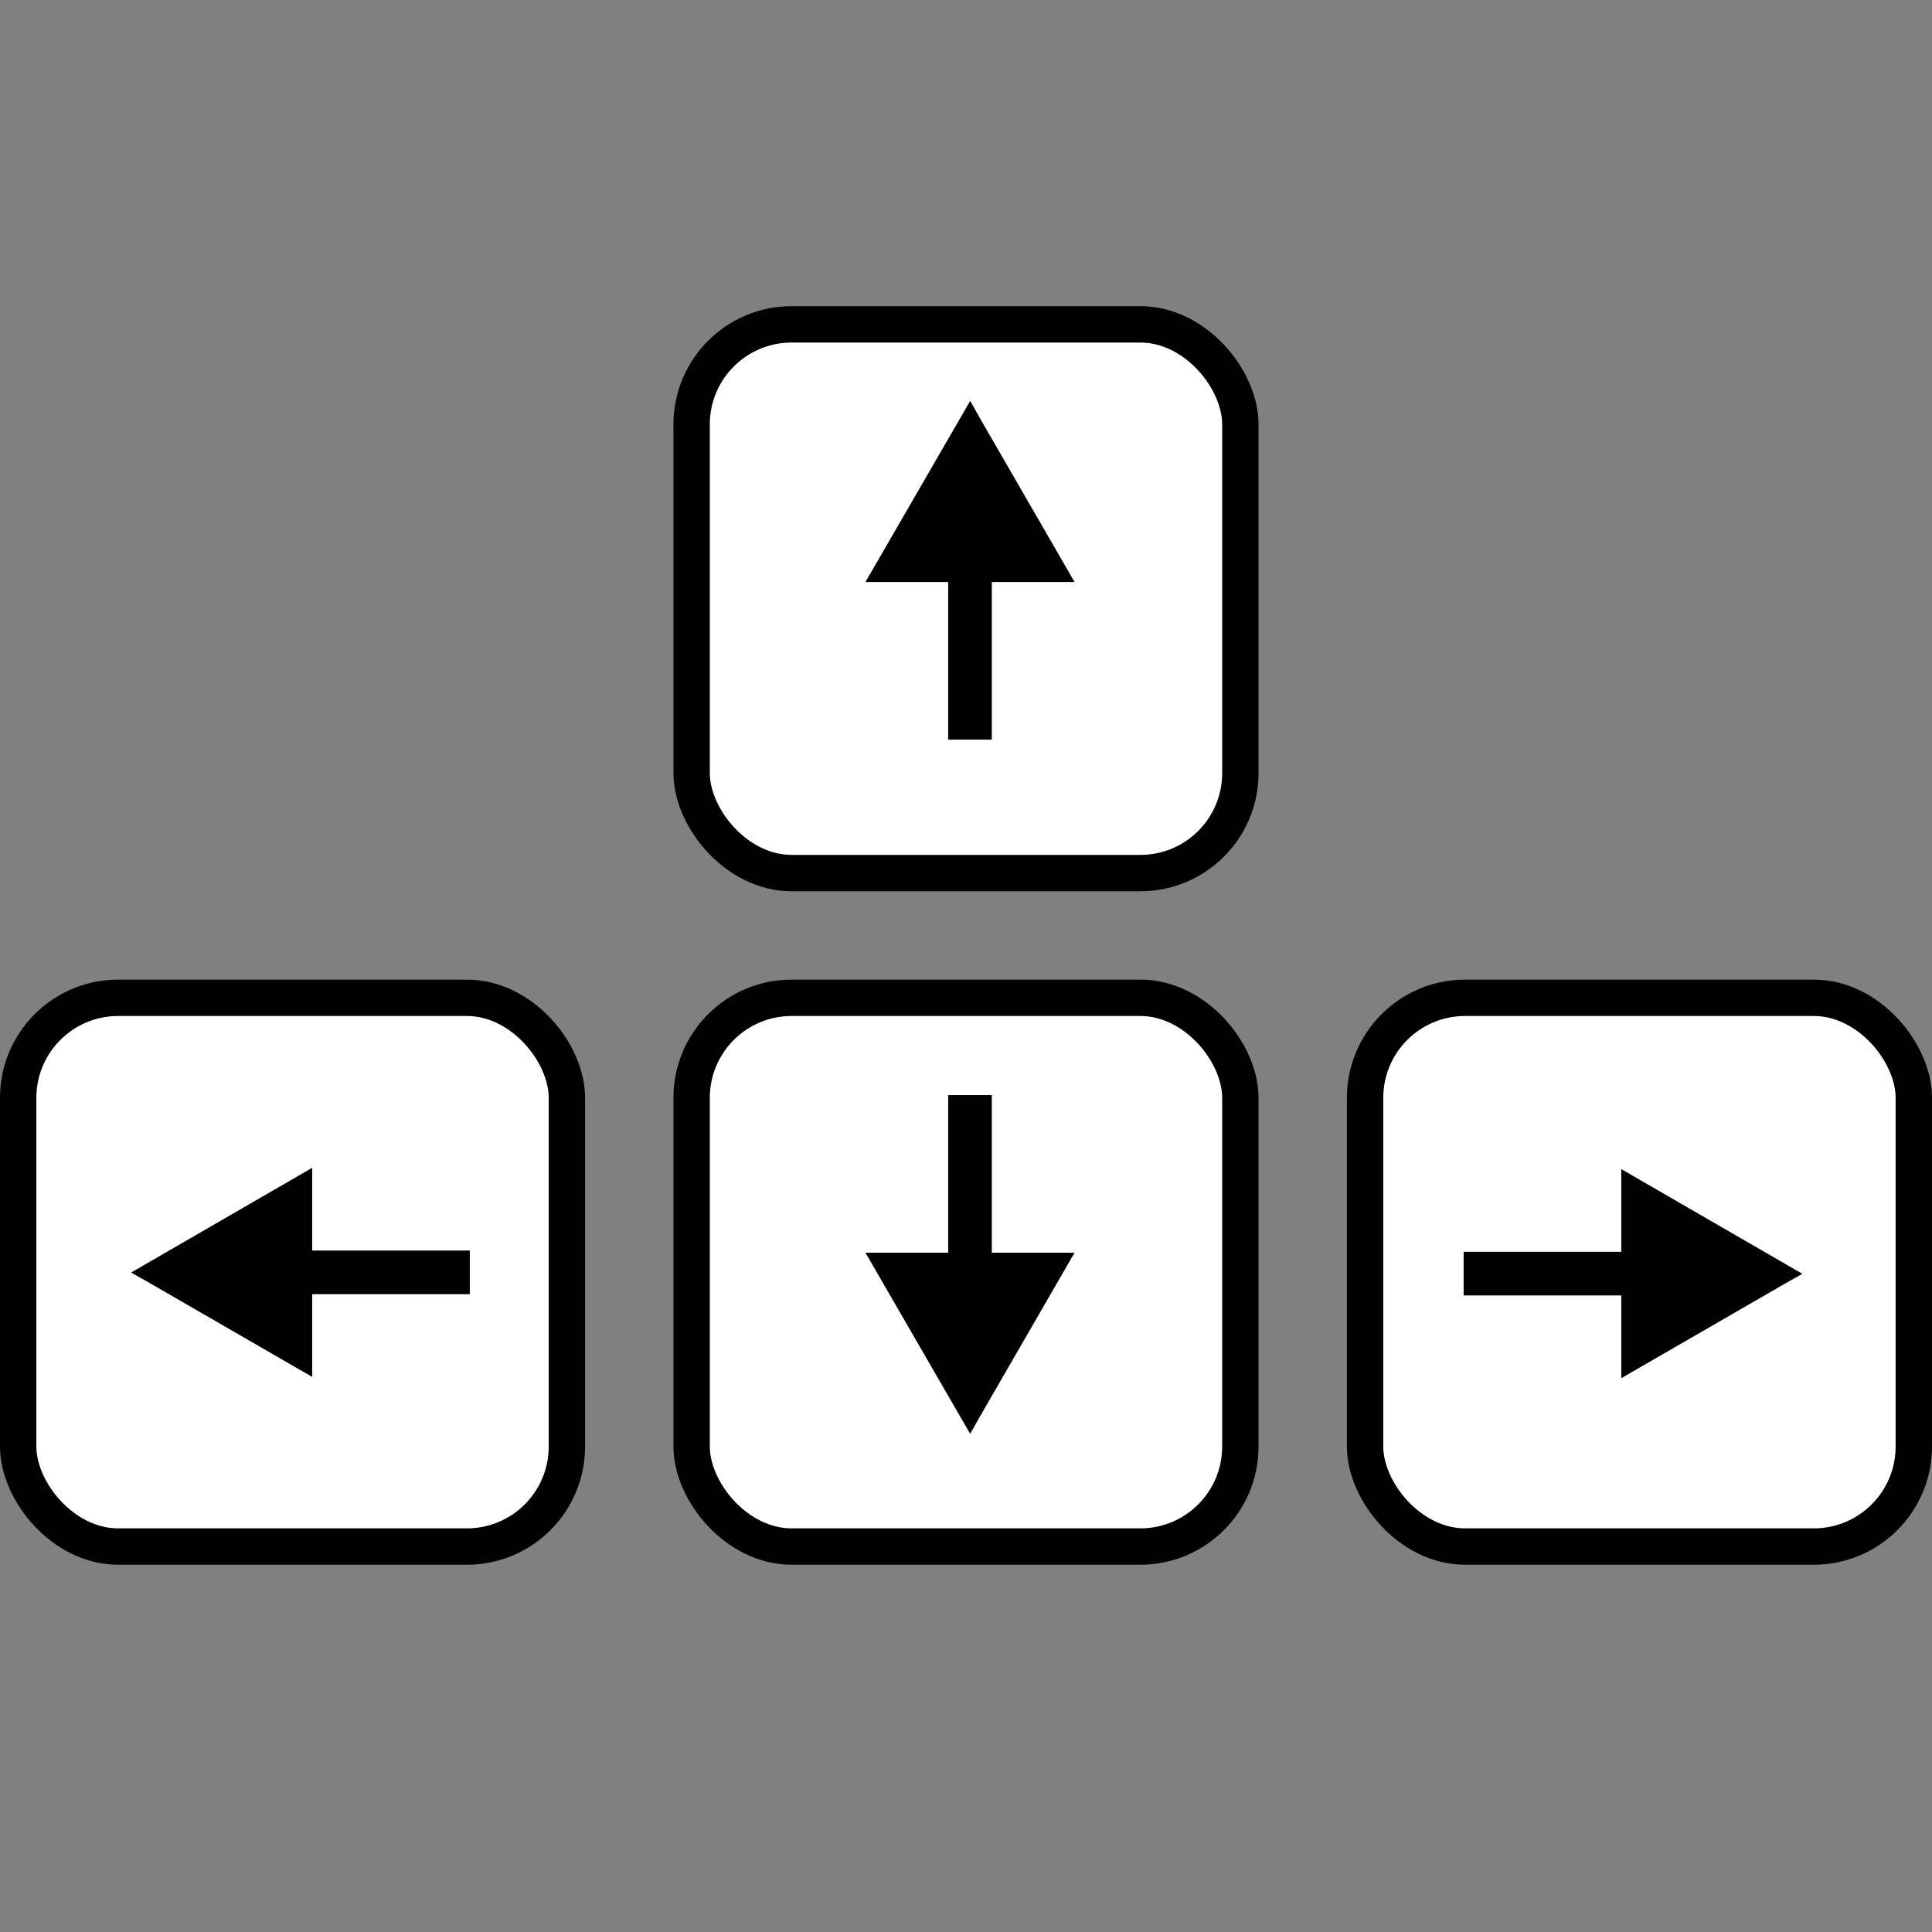 <?xml version="1.0" encoding="UTF-8" standalone="no"?>
<!-- Created with Inkscape (http://www.inkscape.org/) -->

<svg
   width="10.626mm"
   height="10.626mm"
   viewBox="0 0 10.626 10.626"
   version="1.1"
   id="svg5"
   xmlns="http://www.w3.org/2000/svg"
   xmlns:svg="http://www.w3.org/2000/svg">
  <rect x="0" y="0" width="10.626" height="10.626" fill="#808080" stroke="none"/>
  <defs
     id="defs2">
    <marker
       style="overflow:visible"
       id="TriangleStart"
       refX="2"
       refY="0"
       orient="auto-start-reverse"
       markerWidth="4.8"
       markerHeight="4.8"
       viewBox="0 0 5.324 6.155"
       preserveAspectRatio="xMidYMid">
      <path
         transform="scale(0.5)"
         style="fill:context-stroke;fill-rule:evenodd;stroke:context-stroke;stroke-width:1pt"
         d="M 5.77,0 -2.88,5 V -5 Z"
         id="path135" />
    </marker>
    <marker
       style="overflow:visible"
       id="TriangleStart-1"
       refX="2"
       refY="0"
       orient="auto-start-reverse"
       markerWidth="4.8"
       markerHeight="4.8"
       viewBox="0 0 5.324 6.155"
       preserveAspectRatio="xMidYMid">
      <path
         transform="scale(0.5)"
         style="fill:context-stroke;fill-rule:evenodd;stroke:context-stroke;stroke-width:1pt"
         d="M 5.77,0 -2.88,5 V -5 Z"
         id="path135-5" />
    </marker>
    <marker
       style="overflow:visible"
       id="TriangleStart-7"
       refX="2"
       refY="0"
       orient="auto-start-reverse"
       markerWidth="4.8"
       markerHeight="4.8"
       viewBox="0 0 5.324 6.155"
       preserveAspectRatio="xMidYMid">
      <path
         transform="scale(0.5)"
         style="fill:context-stroke;fill-rule:evenodd;stroke:context-stroke;stroke-width:1pt"
         d="M 5.77,0 -2.88,5 V -5 Z"
         id="path135-6" />
    </marker>
    <marker
       style="overflow:visible"
       id="TriangleStart-3"
       refX="2"
       refY="0"
       orient="auto-start-reverse"
       markerWidth="4.8"
       markerHeight="4.8"
       viewBox="0 0 5.324 6.155"
       preserveAspectRatio="xMidYMid">
      <path
         transform="scale(0.5)"
         style="fill:context-stroke;fill-rule:evenodd;stroke:context-stroke;stroke-width:1pt"
         d="M 5.77,0 -2.88,5 V -5 Z"
         id="path135-7" />
    </marker>
  </defs>
  <g
     id="layer1"
     transform="translate(-99.289,-47.786)">
    <rect
       style="fill:#ffffff;fill-opacity:1;stroke:#000000;stroke-width:0.2;stroke-linecap:butt;stroke-linejoin:bevel;stroke-miterlimit:3;stroke-dasharray:none;stroke-opacity:1"
       id="rect11536"
       width="3.018"
       height="3.018"
       x="103.093"
       y="49.57"
       ry="0.55" />
    <rect
       style="fill:#ffffff;fill-opacity:1;stroke:#000000;stroke-width:0.2;stroke-linecap:butt;stroke-linejoin:bevel;stroke-miterlimit:3;stroke-dasharray:none;stroke-opacity:1"
       id="rect11536-5"
       width="3.018"
       height="3.018"
       x="103.093"
       y="53.274"
       ry="0.55"
       transform="translate(2.7083335e-7)" />
    <rect
       style="font-variation-settings:normal;display:inline;opacity:1;vector-effect:none;fill:#ffffff;fill-opacity:1;stroke-width:0.2;stroke-linecap:butt;stroke-linejoin:bevel;stroke-miterlimit:3;stroke-dasharray:none;stroke-dashoffset:0;stroke-opacity:1;-inkscape-stroke:none;stop-color:#000000;stop-opacity:1;stroke:#000000"
       id="rect11536-4"
       width="3.018"
       height="3.018"
       x="99.389"
       y="53.274"
       ry="0.55"
       transform="translate(2.7083335e-7)" />
    <rect
       style="fill:#ffffff;fill-opacity:1;stroke:#000000;stroke-width:0.2;stroke-linecap:butt;stroke-linejoin:bevel;stroke-miterlimit:3;stroke-dasharray:none;stroke-opacity:1"
       id="rect11536-56"
       width="3.018"
       height="3.018"
       x="106.797"
       y="53.274"
       ry="0.55"
       transform="translate(2.7083335e-7)" />
    <g
       id="path438-6"
       style="font-variation-settings:normal;display:inline;opacity:1;vector-effect:none;fill:#000000;fill-opacity:1;stroke-width:1;stroke-linecap:butt;stroke-linejoin:miter;stroke-miterlimit:4;stroke-dasharray:none;stroke-dashoffset:0;stroke-opacity:1;-inkscape-stroke:none;stop-color:#000000;stop-opacity:1">
      <path
         style="color:#000000;font-variation-settings:normal;vector-effect:none;fill:#000000;fill-opacity:1;stroke-width:1;stroke-linecap:butt;stroke-linejoin:miter;stroke-miterlimit:4;stroke-dasharray:none;stroke-dashoffset:0;stroke-opacity:1;-inkscape-stroke:none;stop-color:#000000;stop-opacity:1"
         d="m 104.504,50.475 v 1.379 h 0.24 v -1.379 z"
         id="path4066" />
      <g
         id="g4056"
         transform="matrix(1,0,0,-1,0,100.757)"
         style="font-variation-settings:normal;vector-effect:none;fill:#000000;fill-opacity:1;stroke-width:1;stroke-linecap:butt;stroke-linejoin:miter;stroke-miterlimit:4;stroke-dasharray:none;stroke-dashoffset:0;stroke-opacity:1;-inkscape-stroke:none;stop-color:#000000;stop-opacity:1">
        <g
           id="path4058"
           style="font-variation-settings:normal;vector-effect:none;fill:#000000;fill-opacity:1;stroke-width:1;stroke-linecap:butt;stroke-linejoin:miter;stroke-miterlimit:4;stroke-dasharray:none;stroke-dashoffset:0;stroke-opacity:1;-inkscape-stroke:none;stop-color:#000000;stop-opacity:1">
          <path
             style="color:#000000;font-variation-settings:normal;vector-effect:none;fill:#000000;fill-opacity:1;fill-rule:evenodd;stroke-width:1;stroke-linecap:butt;stroke-linejoin:miter;stroke-miterlimit:4;stroke-dasharray:none;stroke-dashoffset:0;stroke-opacity:1;-inkscape-stroke:none;stop-color:#000000;stop-opacity:1"
             d="m 104.624,50.641 -0.468,-0.809 h 0.936 z"
             id="path4062" />
          <path
             style="color:#000000;font-variation-settings:normal;vector-effect:none;fill:#000000;fill-opacity:1;fill-rule:evenodd;stroke-width:1;stroke-linecap:butt;stroke-linejoin:miter;stroke-miterlimit:4;stroke-dasharray:none;stroke-dashoffset:0;stroke-opacity:1;-inkscape-stroke:none;stop-color:#000000;stop-opacity:1"
             d="m 104.049,49.77 0.576,0.996 0.053,-0.094 0.521,-0.902 z m 0.217,0.125 h 0.717 l -0.357,0.621 z"
             id="path4064" />
        </g>
      </g>
    </g>
    <g
       id="path438-6-2"
       style="font-variation-settings:normal;display:inline;vector-effect:none;fill:#000000;fill-opacity:1;stroke-width:1;stroke-linecap:butt;stroke-linejoin:miter;stroke-miterlimit:4;stroke-dasharray:none;stroke-dashoffset:0;stroke-opacity:1;-inkscape-stroke:none;stop-color:#000000"
       transform="matrix(1,0,0,-1,0,105.663)">
      <path
         style="color:#000000;font-variation-settings:normal;vector-effect:none;fill:#000000;fill-opacity:1;stroke-width:1;stroke-linecap:butt;stroke-linejoin:miter;stroke-miterlimit:4;stroke-dasharray:none;stroke-dashoffset:0;stroke-opacity:1;-inkscape-stroke:none;stop-color:#000000;stop-opacity:1"
         d="m 104.504,50.475 v 1.379 h 0.24 v -1.379 z"
         id="path4066-6" />
      <g
         id="g4056-1"
         transform="matrix(1,0,0,-1,0,100.757)"
         style="font-variation-settings:normal;vector-effect:none;fill:#000000;fill-opacity:1;stroke-width:1;stroke-linecap:butt;stroke-linejoin:miter;stroke-miterlimit:4;stroke-dasharray:none;stroke-dashoffset:0;stroke-opacity:1;-inkscape-stroke:none;stop-color:#000000;stop-opacity:1">
        <g
           id="path4058-8"
           style="font-variation-settings:normal;vector-effect:none;fill:#000000;fill-opacity:1;stroke-width:1;stroke-linecap:butt;stroke-linejoin:miter;stroke-miterlimit:4;stroke-dasharray:none;stroke-dashoffset:0;stroke-opacity:1;-inkscape-stroke:none;stop-color:#000000;stop-opacity:1">
          <path
             style="color:#000000;font-variation-settings:normal;vector-effect:none;fill:#000000;fill-opacity:1;fill-rule:evenodd;stroke-width:1;stroke-linecap:butt;stroke-linejoin:miter;stroke-miterlimit:4;stroke-dasharray:none;stroke-dashoffset:0;stroke-opacity:1;-inkscape-stroke:none;stop-color:#000000;stop-opacity:1"
             d="m 104.624,50.641 -0.468,-0.809 h 0.936 z"
             id="path4062-7" />
          <path
             style="color:#000000;font-variation-settings:normal;vector-effect:none;fill:#000000;fill-opacity:1;fill-rule:evenodd;stroke-width:1;stroke-linecap:butt;stroke-linejoin:miter;stroke-miterlimit:4;stroke-dasharray:none;stroke-dashoffset:0;stroke-opacity:1;-inkscape-stroke:none;stop-color:#000000;stop-opacity:1"
             d="m 104.049,49.77 0.576,0.996 0.053,-0.094 0.521,-0.902 z m 0.217,0.125 h 0.717 l -0.357,0.621 z"
             id="path4064-9" />
        </g>
      </g>
    </g>
    <g
       id="path438-6-2-2"
       style="font-variation-settings:normal;display:inline;vector-effect:none;fill:#000000;fill-opacity:1;stroke-width:1;stroke-linecap:butt;stroke-linejoin:miter;stroke-miterlimit:4;stroke-dasharray:none;stroke-dashoffset:0;stroke-opacity:1;-inkscape-stroke:none;stop-color:#000000"
       transform="matrix(0,1,1,0,50.019,-49.84)">
      <path
         style="color:#000000;font-variation-settings:normal;vector-effect:none;fill:#000000;fill-opacity:1;stroke-width:1;stroke-linecap:butt;stroke-linejoin:miter;stroke-miterlimit:4;stroke-dasharray:none;stroke-dashoffset:0;stroke-opacity:1;-inkscape-stroke:none;stop-color:#000000;stop-opacity:1"
         d="m 104.504,50.475 v 1.379 h 0.24 v -1.379 z"
         id="path4066-6-0" />
      <g
         id="g4056-1-2"
         transform="matrix(1,0,0,-1,0,100.757)"
         style="font-variation-settings:normal;vector-effect:none;fill:#000000;fill-opacity:1;stroke-width:1;stroke-linecap:butt;stroke-linejoin:miter;stroke-miterlimit:4;stroke-dasharray:none;stroke-dashoffset:0;stroke-opacity:1;-inkscape-stroke:none;stop-color:#000000;stop-opacity:1">
        <g
           id="path4058-8-3"
           style="font-variation-settings:normal;vector-effect:none;fill:#000000;fill-opacity:1;stroke-width:1;stroke-linecap:butt;stroke-linejoin:miter;stroke-miterlimit:4;stroke-dasharray:none;stroke-dashoffset:0;stroke-opacity:1;-inkscape-stroke:none;stop-color:#000000;stop-opacity:1">
          <path
             style="color:#000000;font-variation-settings:normal;vector-effect:none;fill:#000000;fill-opacity:1;fill-rule:evenodd;stroke-width:1;stroke-linecap:butt;stroke-linejoin:miter;stroke-miterlimit:4;stroke-dasharray:none;stroke-dashoffset:0;stroke-opacity:1;-inkscape-stroke:none;stop-color:#000000;stop-opacity:1"
             d="m 104.624,50.641 -0.468,-0.809 h 0.936 z"
             id="path4062-7-7" />
          <path
             style="color:#000000;font-variation-settings:normal;vector-effect:none;fill:#000000;fill-opacity:1;fill-rule:evenodd;stroke-width:1;stroke-linecap:butt;stroke-linejoin:miter;stroke-miterlimit:4;stroke-dasharray:none;stroke-dashoffset:0;stroke-opacity:1;-inkscape-stroke:none;stop-color:#000000;stop-opacity:1"
             d="m 104.049,49.77 0.576,0.996 0.053,-0.094 0.521,-0.902 z m 0.217,0.125 h 0.717 l -0.357,0.621 z"
             id="path4064-9-5" />
        </g>
      </g>
    </g>
    <g
       id="path438-6-2-2-9"
       style="font-variation-settings:normal;display:inline;vector-effect:none;fill:#000000;fill-opacity:1;stroke-width:1;stroke-linecap:butt;stroke-linejoin:miter;stroke-miterlimit:4;stroke-dasharray:none;stroke-dashoffset:0;stroke-opacity:1;-inkscape-stroke:none;stop-color:#000000"
       transform="rotate(90,104.513,54.68)">
      <path
         style="color:#000000;font-variation-settings:normal;vector-effect:none;fill:#000000;fill-opacity:1;stroke-width:1;stroke-linecap:butt;stroke-linejoin:miter;stroke-miterlimit:4;stroke-dasharray:none;stroke-dashoffset:0;stroke-opacity:1;-inkscape-stroke:none;stop-color:#000000;stop-opacity:1"
         d="m 104.504,50.475 v 1.379 h 0.24 v -1.379 z"
         id="path4066-6-0-2" />
      <g
         id="g4056-1-2-2"
         transform="matrix(1,0,0,-1,0,100.757)"
         style="font-variation-settings:normal;vector-effect:none;fill:#000000;fill-opacity:1;stroke-width:1;stroke-linecap:butt;stroke-linejoin:miter;stroke-miterlimit:4;stroke-dasharray:none;stroke-dashoffset:0;stroke-opacity:1;-inkscape-stroke:none;stop-color:#000000;stop-opacity:1">
        <g
           id="path4058-8-3-8"
           style="font-variation-settings:normal;vector-effect:none;fill:#000000;fill-opacity:1;stroke-width:1;stroke-linecap:butt;stroke-linejoin:miter;stroke-miterlimit:4;stroke-dasharray:none;stroke-dashoffset:0;stroke-opacity:1;-inkscape-stroke:none;stop-color:#000000;stop-opacity:1">
          <path
             style="color:#000000;font-variation-settings:normal;vector-effect:none;fill:#000000;fill-opacity:1;fill-rule:evenodd;stroke-width:1;stroke-linecap:butt;stroke-linejoin:miter;stroke-miterlimit:4;stroke-dasharray:none;stroke-dashoffset:0;stroke-opacity:1;-inkscape-stroke:none;stop-color:#000000;stop-opacity:1"
             d="m 104.624,50.641 -0.468,-0.809 h 0.936 z"
             id="path4062-7-7-9" />
          <path
             style="color:#000000;font-variation-settings:normal;vector-effect:none;fill:#000000;fill-opacity:1;fill-rule:evenodd;stroke-width:1;stroke-linecap:butt;stroke-linejoin:miter;stroke-miterlimit:4;stroke-dasharray:none;stroke-dashoffset:0;stroke-opacity:1;-inkscape-stroke:none;stop-color:#000000;stop-opacity:1"
             d="m 104.049,49.77 0.576,0.996 0.053,-0.094 0.521,-0.902 z m 0.217,0.125 h 0.717 l -0.357,0.621 z"
             id="path4064-9-5-7" />
        </g>
      </g>
    </g>
  </g>
</svg>

